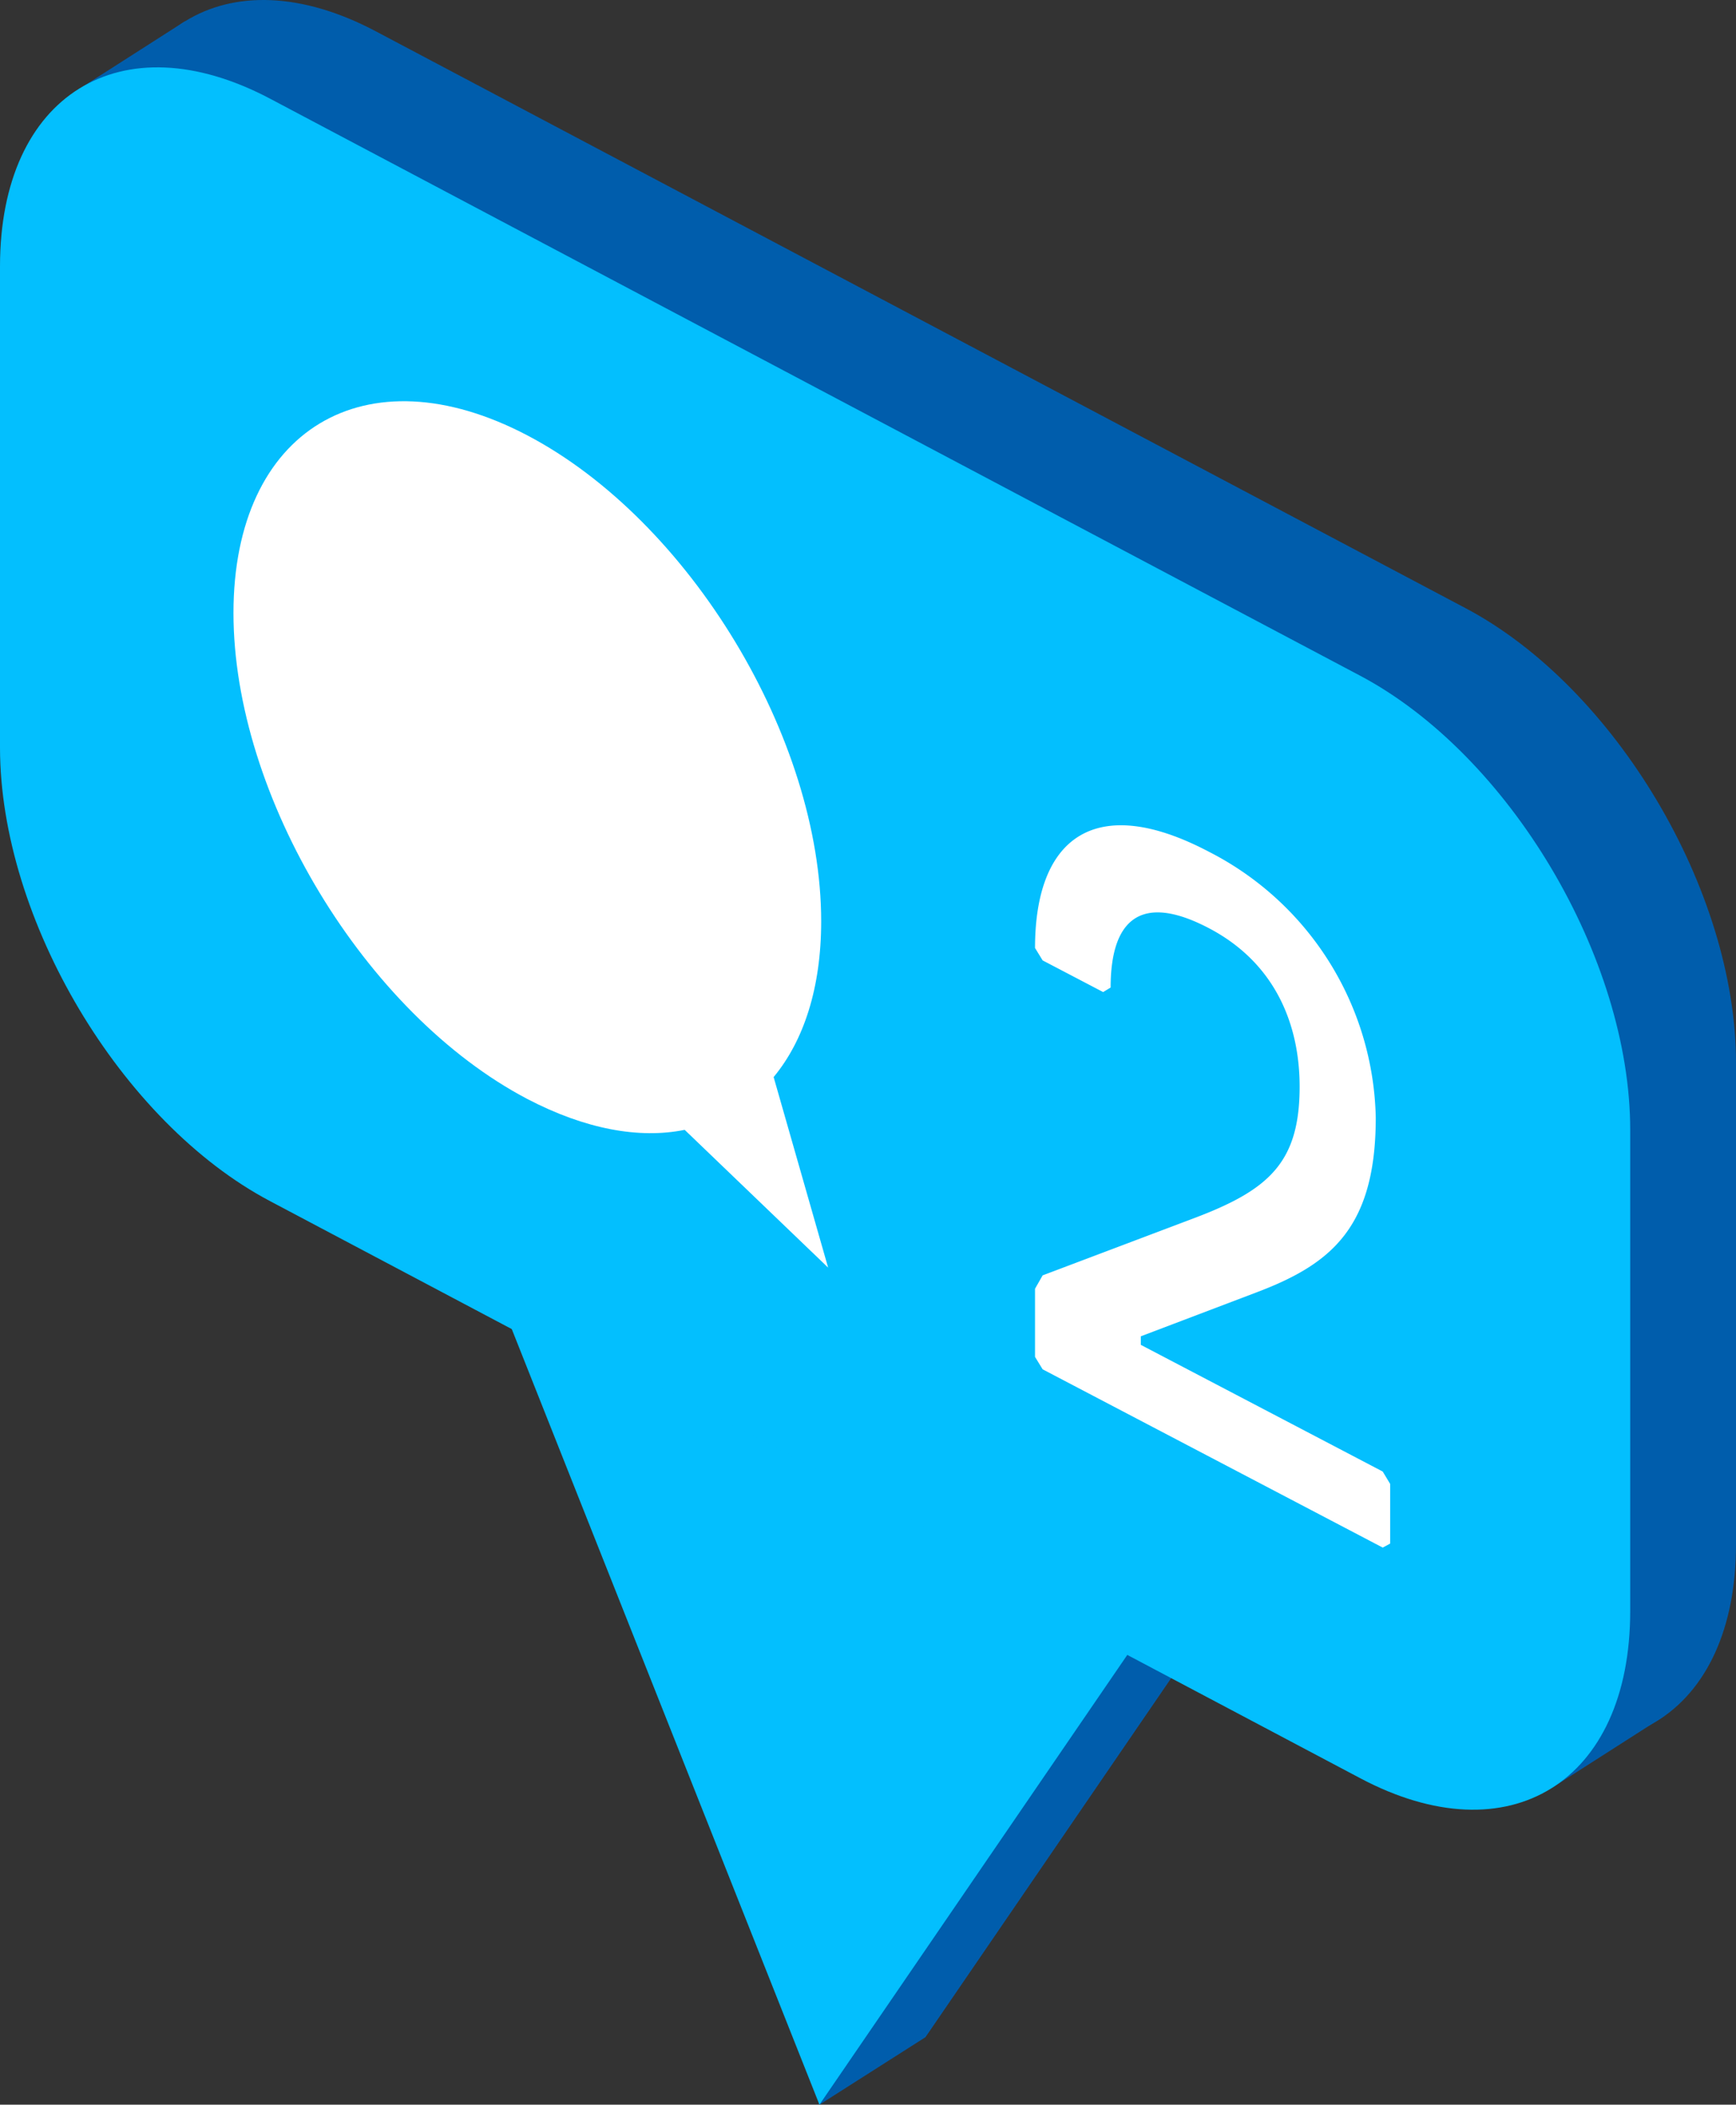 <svg xmlns="http://www.w3.org/2000/svg" viewBox="0 0 129.97 157.5"><rect x="0" y="0" width="129.97" height="157.5" fill="#333333" stroke="none"/><defs><style>.cls-1{fill:#005dac;}.cls-2{fill:#03bffe;}.cls-3{fill:#fff;}</style></defs><title>Asset 2</title><g id="Layer_2" data-name="Layer 2"><g id="Layer_1-2" data-name="Layer 1"><path class="cls-1" d="M109.74,128,28.15,84.85C17,78.94,7.92,63.74,7.92,50.9v-36C7.92,2.06,17-3.56,28.15,2.35l81.59,43.17c11.18,5.92,20.23,21.12,20.23,34v36C130,128.32,120.92,133.94,109.74,128Z"/><polygon class="cls-1" points="69.27 152.46 93.12 117.63 45.43 92.39 69.27 152.46"/><polygon class="cls-1" points="5.45 6.96 13.85 1.59 124.61 128.41 116.21 133.78 90.49 121.46 69.27 152.46 61.35 157.5 37.4 78.36 5.45 6.96"/><path class="cls-2" d="M101.82,133.06,20.23,89.89C9.06,84,0,68.78,0,55.94v-36C0,7.1,9.06,1.48,20.23,7.39l81.59,43.17c11.18,5.92,20.23,21.12,20.23,34v36C122.05,133.36,113,139,101.82,133.06Z"/><polygon class="cls-2" points="61.35 157.5 85.2 122.67 37.51 97.43 61.35 157.5"/><path class="cls-3" d="M103.52,115.81,78.06,102.47l-.57-.93v-5.1l.57-1,11.31-4.27C95,89.05,97.3,87,97.3,81.31c0-4.47-1.7-9.18-6.79-11.85s-7.36-.66-7.36,4.44l-.56.34-4.53-2.37-.57-.93c0-8.29,4.53-11.66,13-7.21A22.88,22.88,0,0,1,103,83.63c0,8.29-3.39,11-9,13.11L85.41,100v.64l18.11,9.48.56.93v4.46Z"/><path class="cls-3" d="M62,94.86,57.92,80.6c2.25-2.71,3.56-6.67,3.56-11.65,0-13.71-9.86-30-22-36.37s-22-.42-22,13.29,9.86,30,22,36.37c4.33,2.26,8.37,3,11.78,2.31Z"/></g></g></svg>